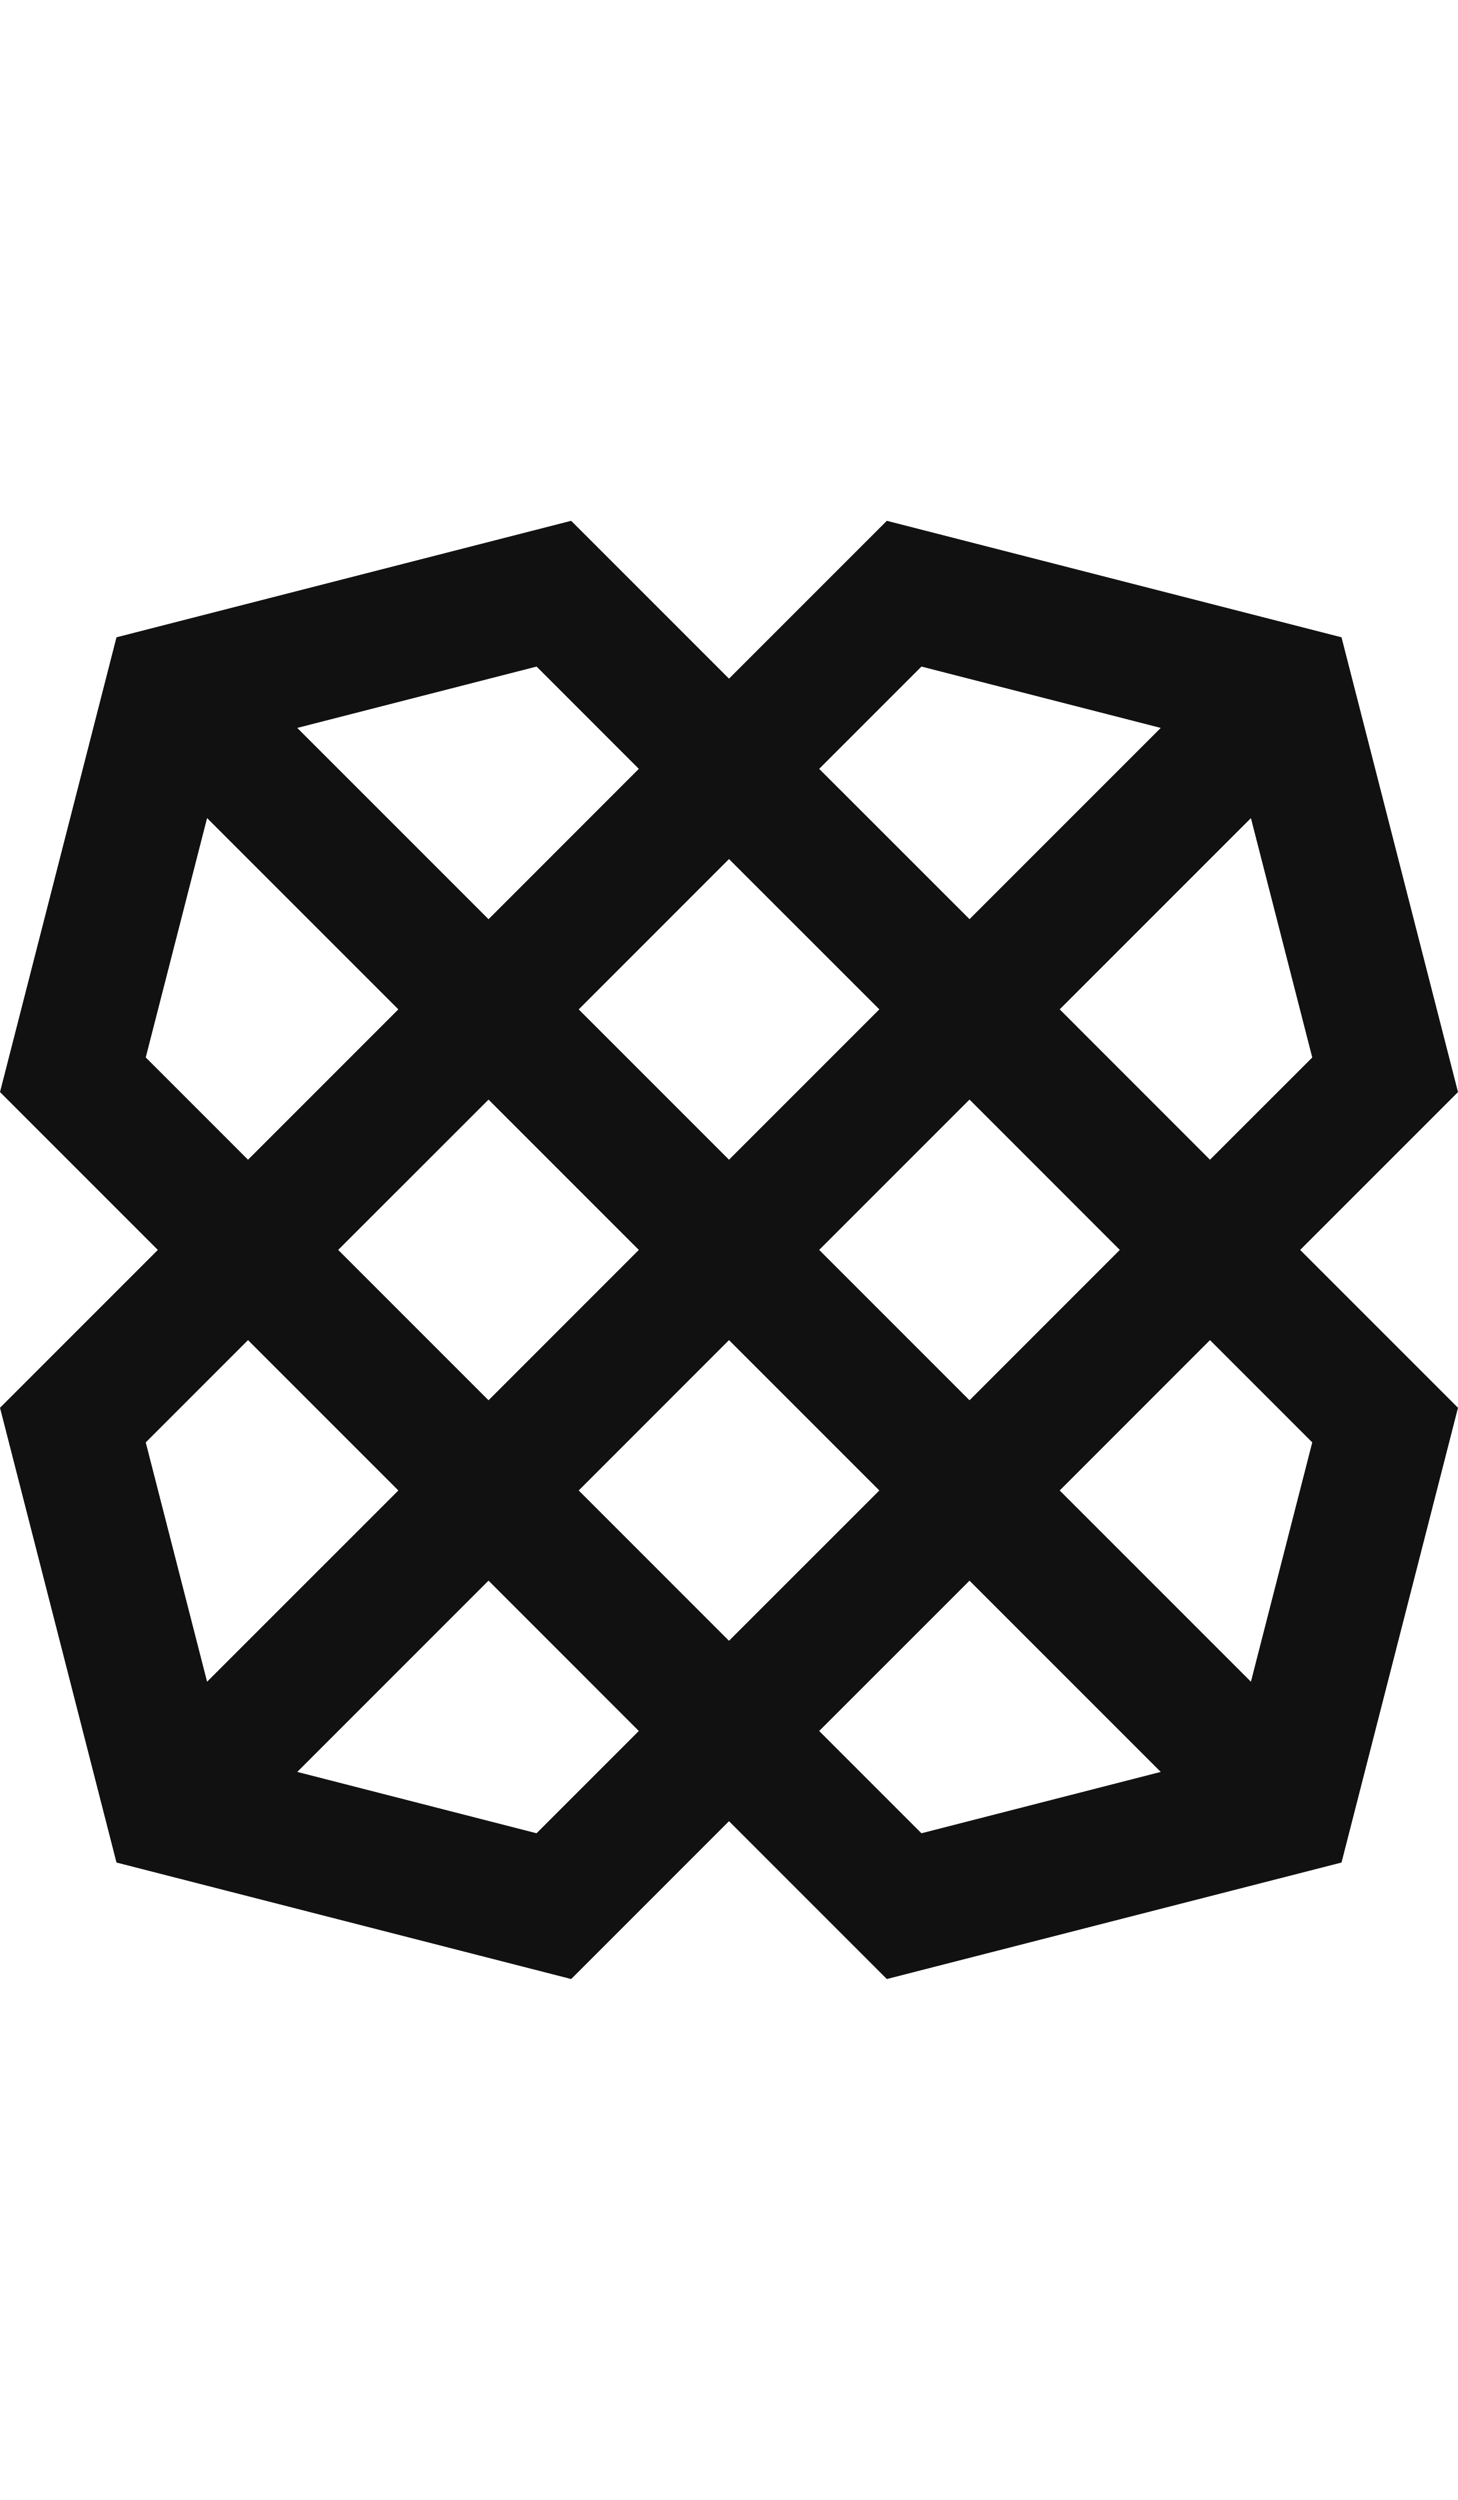 <svg height="48" viewBox="0 0 28 29" xmlns="http://www.w3.org/2000/svg" class="css-1rdaj8m"><g fill="#111" fill-rule="evenodd"><path d="M25.763 26.263L28 17.531L24.969 14.5L28 11.469L25.763 2.737L17.031 0.5L14 3.531L10.969 0.5L2.237 2.737L0 11.469L3.031 14.5L0 17.531L2.237 26.263L10.969 28.5L14 25.469L17.031 28.5L25.763 26.263ZM15.732 23.737L18.619 20.851L22.291 24.523L17.696 25.701L15.732 23.737ZM11.114 9.882L14 6.995L16.887 9.881L14 12.768L11.114 9.882ZM12.268 14.5L9.382 17.387L6.495 14.5L9.382 11.614L12.268 14.5ZM18.619 11.613L21.505 14.5L18.619 17.387L15.732 14.5L18.619 11.613ZM16.887 19.119L14 22.005L11.114 19.119L14 16.232L16.887 19.119ZM10.304 25.701L5.709 24.523L9.382 20.85L12.268 23.737L10.304 25.701ZM4.763 16.232L7.65 19.119L3.977 22.791L2.799 18.196L4.763 16.232ZM3.977 6.208L7.65 9.881L4.763 12.768L2.799 10.804L3.977 6.208ZM12.268 5.263L9.382 8.15L5.709 4.477L10.305 3.299L12.268 5.263ZM17.696 3.299L22.291 4.477L18.619 8.149L15.732 5.263L17.696 3.299ZM23.237 12.768L20.351 9.881L24.023 6.209L25.201 10.805L23.237 12.768ZM24.023 22.791L20.351 19.119L23.237 16.232L25.201 18.196L24.023 22.791Z"></path></g></svg>
